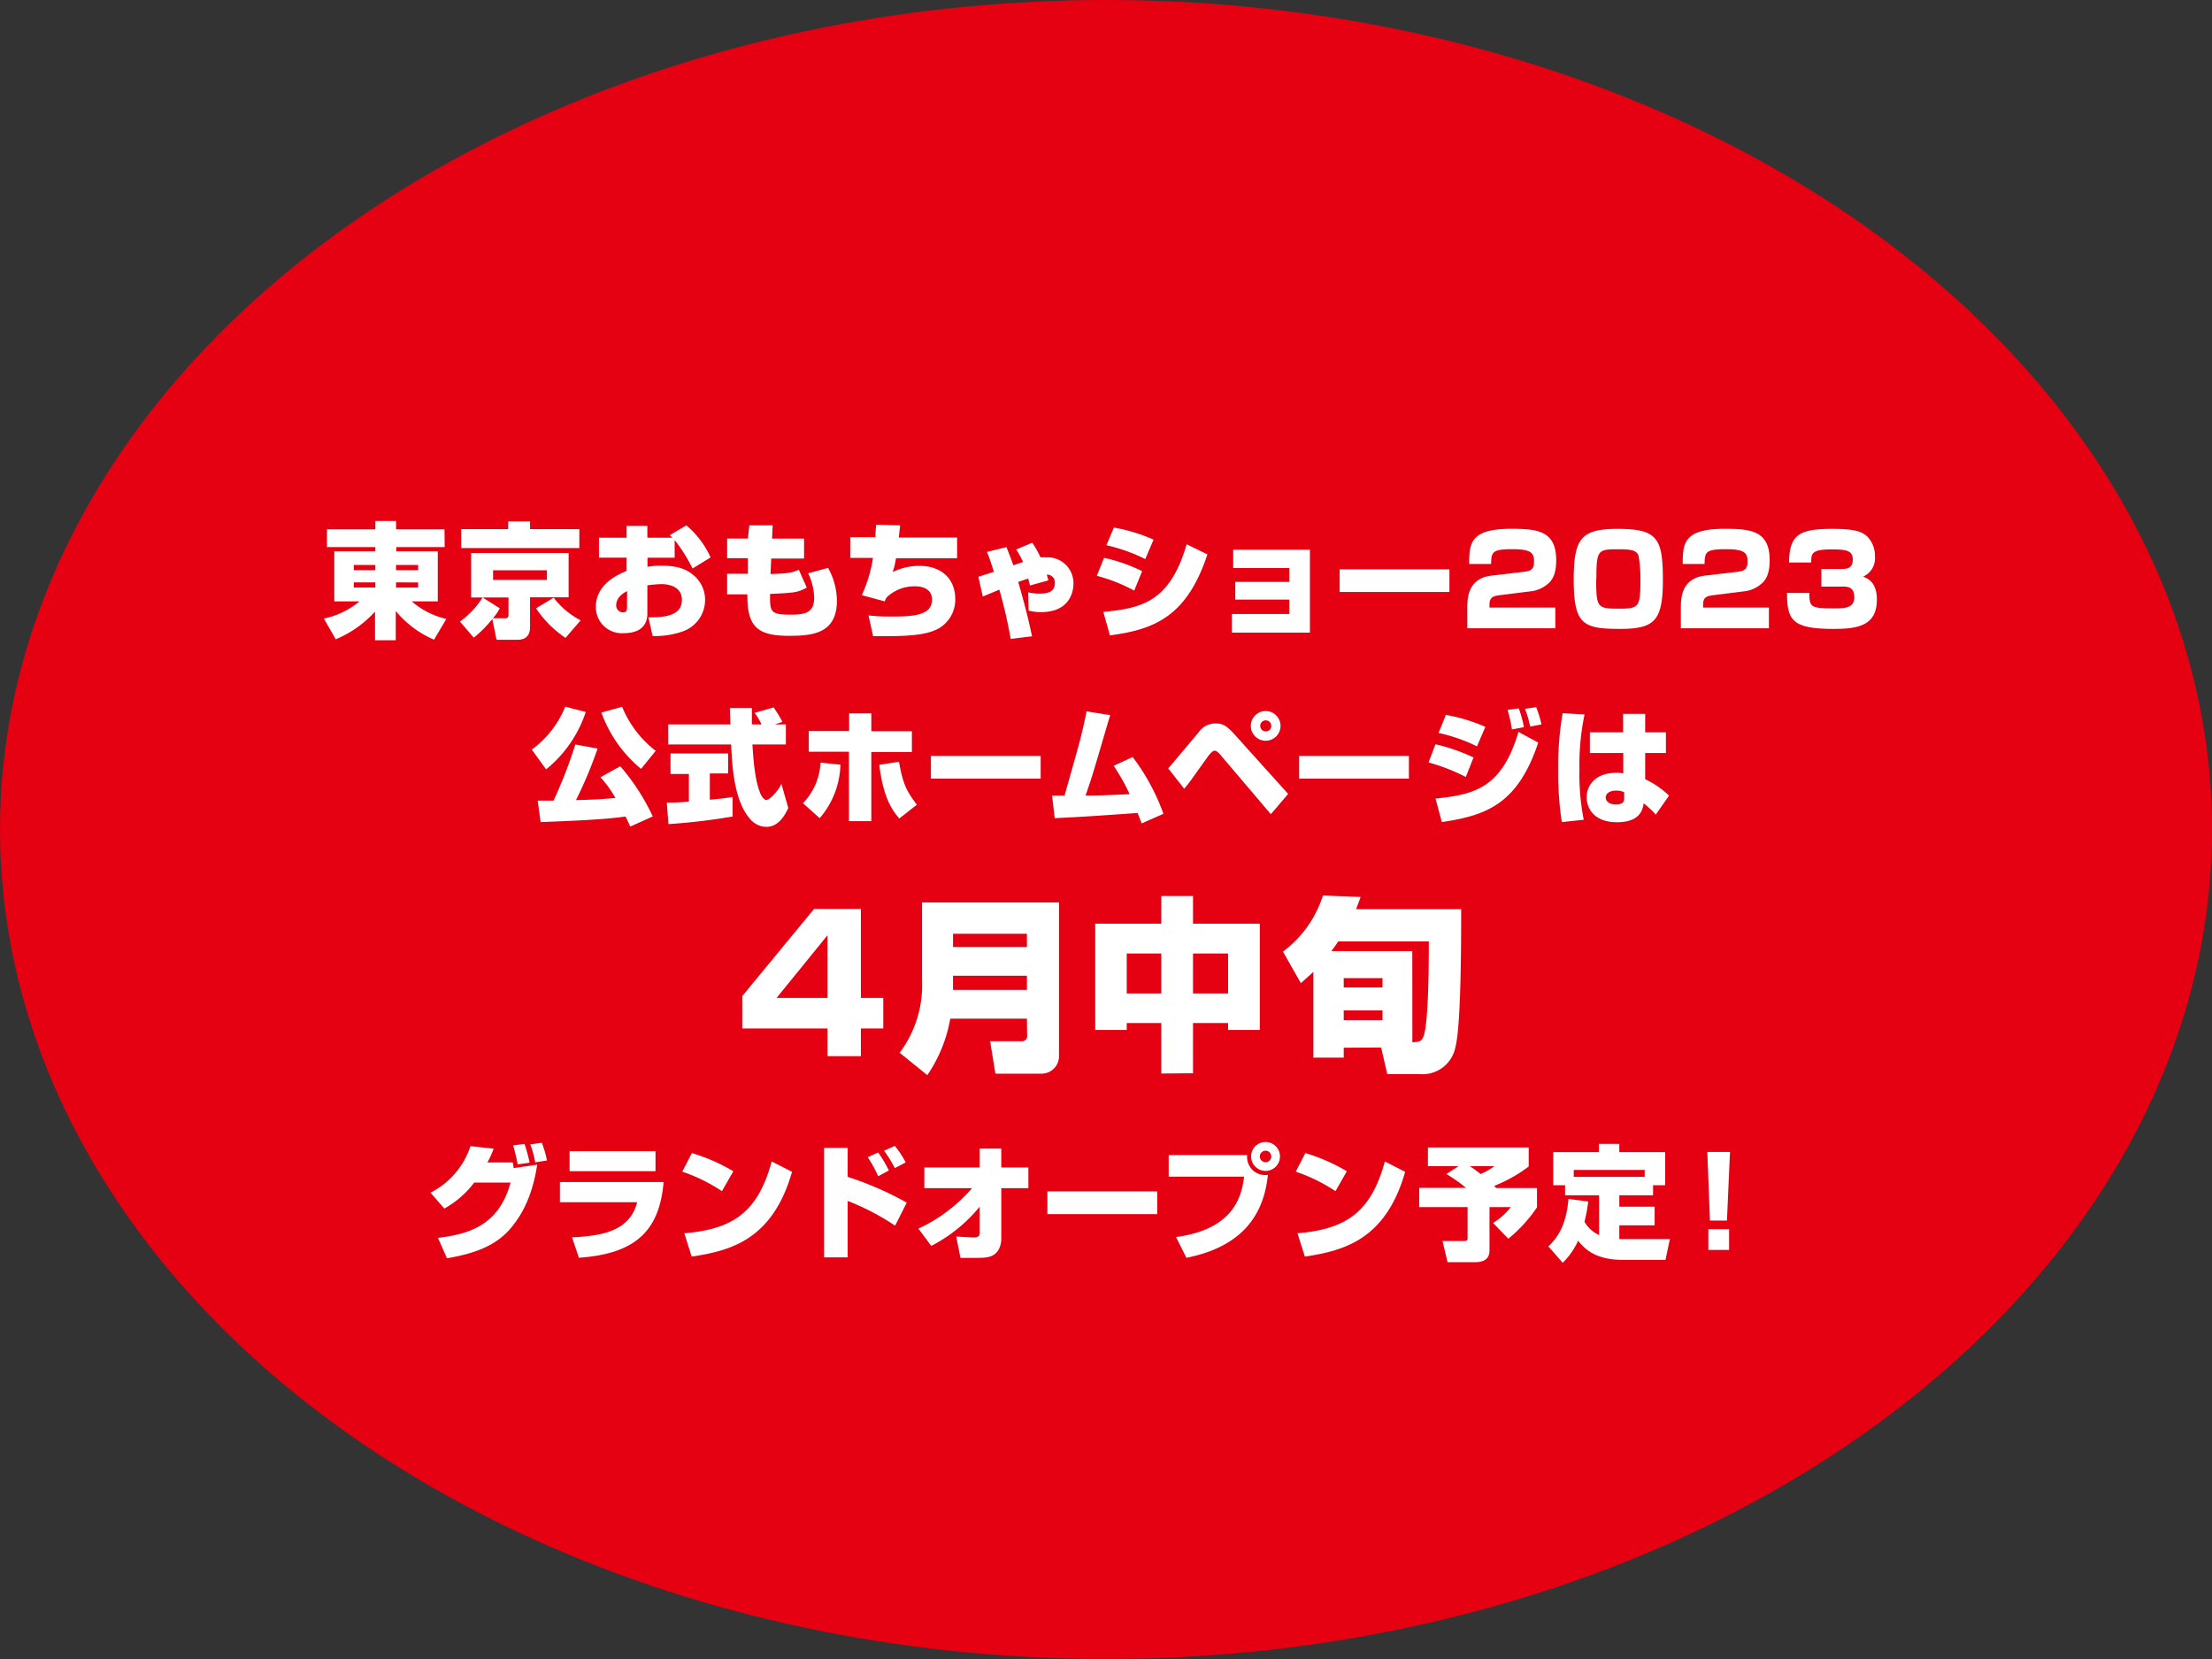 <svg xmlns="http://www.w3.org/2000/svg" width="320" height="240"><rect width="100%" height="100%" fill="#333333" stroke="none"/><g data-name="レイヤー 2"><ellipse cx="160" cy="120" rx="160" ry="120" fill="#e50012"/><path d="M64.33 79.15h-7v.6h6V87h-3.76a11.63 11.63 0 005 2.54l-1.78 3a14.64 14.64 0 01-5.54-4.15v4.23h-3v-4.14a15.9 15.9 0 01-5.68 4l-1.72-3A11.58 11.58 0 0052 87h-3.64v-7.25h5.94v-.6h-7v-2.57h7v-1.21h3v1.21h7zm-13.15 3.34h3.12v-.76h-3.12zm0 2.5h3.12v-.74h-3.12zm6.11-3.26v.76h3.2v-.76zm0 2.52V85h3.2v-.74zM72.3 88a6.81 6.81 0 01-1 1.44h1.78a.42.42 0 00.48-.45v-2.56h-5.4V80h14.1v6.41h-5.58v4.14c0 .58 0 2-1.79 2h-3.06l-.61-3a17 17 0 01-2.68 2.7l-2-2.33a12.76 12.76 0 003.28-3.49zm1.22-12.57h3.16v1.11h7.13v2.74H66.72v-2.74h6.8zm-2.19 7.07v1.39h7.79V82.5zm10.48 9.78A15.75 15.75 0 0177.54 88l2.56-1.53a11.62 11.62 0 003.9 3.27zM99.29 76a13.07 13.07 0 013.51 4.64l-2.61 1.6a24.14 24.14 0 00-2.59-4.12v2.56h-3.93V82a9.78 9.78 0 012.06-.16c2.34 0 3.6.51 4.62 1.39a4.59 4.59 0 011.65 3.54 4.83 4.83 0 01-3.28 4.59 12.12 12.12 0 01-4.31.65l-.61-2.7c2 0 4.85-.09 4.85-2.52 0-2-2-2.29-3-2.29a18.5 18.5 0 00-2 .18v4.07c0 2.32-1.81 2.85-3.45 2.85a3.76 3.76 0 01-4-3.8c0-3.3 3.17-4.67 4.45-5.21v-1.92h-4v-2.88h4v-1.71h3v1.71h3.64l-.41-.36zm-8.57 9.52c-1.47.72-1.58 1.68-1.58 2.07a1 1 0 001 1c.55 0 .57-.4.57-.74zM108.4 76h3.38l-.09 1.92h4.63v2.88h-4.75l-.1 2.24c2.81-.06 3.35-.29 4.09-.62l1.15 2.58c-1.35.74-1.83.76-5.31.92 0 2.52-.05 3 2.92 3 2.14 0 3.46-.25 3.46-2.45a8.49 8.49 0 00-.87-3.53l2.88-.79a9.84 9.84 0 011.28 4.74c0 4.8-3.58 5.09-6.95 5.09-4.57 0-6.05-1.33-6-6h-2.93V83h3v-2.25h-3v-2.84h3zm21.82 0c-.13 1.2-.15 1.35-.2 1.76h8.44v3h-8.84a12.34 12.34 0 01-.48 2 8.73 8.73 0 013.83-.9c3.46 0 5.22 2.11 5.22 4.75a4.78 4.78 0 01-2.5 4.36c-1.22.59-2.65 1.06-7.47 1.06h-1.91l-.67-3a26.1 26.1 0 003.32.16c2.95 0 5.87-.09 5.87-2.44 0-1.73-1.68-1.93-2.42-1.93a5.78 5.78 0 00-3.92 1.4 1.46 1.46 0 00-.49.78l-3.33-.9a19.94 19.94 0 001.62-5.39H123v-3h3.64c0-.67.07-1.22.11-1.8zm19.11 2.52a12.63 12.63 0 011.19 2.11 7.4 7.4 0 01.88 0 3.73 3.73 0 013.89 3.85c0 .74-.27 4.07-4.7 4.07a6.63 6.63 0 01-1.78-.22l-.06-2.64a6.69 6.69 0 001.68.18c.61 0 2.17 0 2.17-1.48a1.12 1.12 0 00-1.17-1.26c.08.23.09.32.24.83l-2.67.74c-.13-.54-.18-.74-.26-1l-1.44.48c1.25 4.32 1.68 6.38 2 7.87l-3.09.38a69.22 69.22 0 00-1.64-7.13l-2.4 1-.63-2.86 2.24-.72c-.47-1.51-.71-2.14-1-2.88l2.82-.69c.25.63.38.94 1 2.63.81-.29 1.15-.39 1.4-.47a10.77 10.77 0 00-1-1.82zm14.75 6.92a24.21 24.21 0 00-5.41-2.14l1.05-2.6a23.6 23.6 0 015.51 1.93zm-4.47 3.08c5.64-.54 9.63-1.48 12.06-9.78l3 1.46c-3 9.09-7.78 10.87-14.1 11.72zm6.07-7.64a24.28 24.28 0 00-5.62-2l1.08-2.56a24.09 24.09 0 015.74 1.75zm23.82-1.36v12h-11.28v-2.7h8.3v-2.08h-7.82v-2.56h7.82v-2h-8.12v-2.66zm20.18 2.84v3.28H193.8v-3.28zM217 86.1c-.94.11-1.52.28-1.52 1.34v.45H225v3h-12.73V88c0-1.36 0-4.32 3.51-4.73l4.61-.54c1.05-.13 1.53-.31 1.53-1.51s-.39-1.77-3.06-1.77c-3 0-3.11.38-3.15 2.14h-3.17c0-3 .16-5.09 6.07-5.09 3.74 0 6.52.25 6.52 4.54 0 1.83-.47 2.77-1.1 3.33a4.6 4.6 0 01-2.65 1.18zm17-9.59c5.76 0 6.56 1.33 6.56 7.36 0 5.8-1.08 7.11-6.16 7.11-5.44 0-6.74-.64-6.74-7.23.03-5.84 1.06-7.24 6.34-7.24zm-3.09 7.29c0 4.21.21 4.25 3.4 4.25 2.7 0 3-.22 3-3.91a19.69 19.69 0 00-.27-3.76c-.31-.85-1.32-.92-2.94-.92-2.95 0-3.16.09-3.16 4.34zm16.98 2.3c-.94.11-1.51.28-1.51 1.34v.45h9.52v3h-12.74V88c0-1.36 0-4.32 3.51-4.73l4.61-.54c1-.13 1.53-.31 1.53-1.51s-.4-1.77-3.06-1.77c-3 0-3.12.38-3.16 2.14h-3.16c0-3 .16-5.09 6.06-5.09 3.75 0 6.52.25 6.52 4.54 0 1.83-.47 2.77-1.1 3.33a4.58 4.58 0 01-2.64 1.18zm13.86-.32c0 2.07.21 2.23 3.6 2.23 1.44 0 2.9 0 2.9-1.62s-1.16-1.53-1.95-1.53h-2.81v-2.55h2.81c.78 0 1.73 0 1.73-1.37s-1.08-1.46-3.17-1.46c-2.84 0-2.84.67-2.84 1.89h-3.21c.07-4 1.41-4.86 6.27-4.86 2.86 0 4.16.27 5.06 1.11a4 4 0 011.1 2.87 2.91 2.91 0 01-1.72 2.93c.64.24 2 .78 2 3.32 0 3.78-2.79 4.24-6.21 4.24-6 0-6.79-1.22-6.79-5.2zM84.74 103a17.89 17.89 0 01-5.74 8.3l-2.07-2.86a14.37 14.37 0 004.84-6.21zm6.43 16.58c-.16-.38-.33-.75-.67-1.46-3.15.45-7.52.62-12.29.81l-.42-3.11h2.29a67 67 0 003.15-8.12l3.22.59a60 60 0 01-3.13 7.46c2.75-.08 3.06-.09 5.71-.31a16.82 16.82 0 00-2.16-3l2.86-1.59a30.89 30.89 0 014.7 7.26zm1.57-8.35a18.77 18.77 0 01-5.74-8.15l3-.83a15.38 15.38 0 004.86 6.37zm3.72 4.88c.58 0 1.51 0 3.2-.14v-4H97V109h8.33v2.89h-2.64v3.8c1.15-.1 2.3-.23 3.29-.39v2.82a88 88 0 01-9.28 1.1zm15.61-11.31h1.62v2.9h-4.84c.11 1.66.3 5 1.08 6.9 0 .13.47 1.13.93 1.13s1.7-1.24 2.18-2.34l1 3.5c-.48 1-1.38 2.73-3.18 2.73a3.13 3.13 0 01-2.09-.86c-2.63-2.65-2.85-8-3-11.06h-9.11v-2.9h9c0-.34-.07-2-.07-2.37h3.18v2.37h1.39a8.28 8.28 0 00-1-1.67l2.76-.79a19.11 19.11 0 011.27 2.09zm4.09 11.4a9.07 9.07 0 002.54-5.87l2.88.29a12.31 12.31 0 01-3 7.74zm9.89-13v2.59h5.87v3h-5.87v10h-3.24v-10.04H117v-3h5.84v-2.55zm4 7c.55 3 .95 4.07 2.59 6.21l-2.54 2c-1-1.17-2.3-2.9-2.9-7.76zm20.5-.84v3.28h-15.88v-3.28zm13.31.16a30.81 30.81 0 014.45 8.21l-3.15 1.39c-.29-.76-.42-1.08-.58-1.51-6.9.48-7.65.54-12 .75l-.38-3.26h1.8c2.34-8.26 2.43-8.53 3.19-12.19l3.42.54c-.47 1.5-2.36 8.09-2.81 9.4-.36 1.08-.58 1.73-.76 2.24 1.46 0 1.95 0 6.38-.2a29.54 29.54 0 00-2.31-4.11zm5.14 1.64c.72-.81 3.76-4.47 4.39-5.2a2.94 2.94 0 012.42-1.3c1 0 1.56.18 3 1.82l7.54 8.37-2.5 2.94-7.13-8.39c-.5-.6-.76-.8-1-.8s-.58.27-1.09 1c-.36.5-2 2.79-2.32 3.24s-.56.74-1 1.26zm16.25-6.16a2.15 2.15 0 11-2.15-2.14 2.16 2.16 0 012.15 2.14zm-2.94 0a.8.8 0 10.79-.79.79.79 0 00-.79.79zm21.51 4.36v3.28h-15.88v-3.28zm8.23 3.04a28 28 0 00-5.39-2.1l1-2.63a26.55 26.55 0 015.51 1.91zm-4.38 3.12c5.6-.56 9.6-1.51 12-9.64l2.86 1.55c-2.91 8.72-7.31 10.54-13.95 11.49zm6-7.55a24.63 24.63 0 00-5.56-1.94l1.06-2.61a25.31 25.31 0 015.71 1.73zm5.06-2.45a20.53 20.53 0 00-.64-2.82l1.62-.22a15.32 15.32 0 01.75 2.72zm2.63-.41a14.53 14.53 0 00-.75-2.57l1.62-.24a16.4 16.4 0 01.77 2.5zm7.87-1.76a35.84 35.84 0 00-.74 8 34.24 34.24 0 00.62 7.24l-3.17.34a47.14 47.14 0 01-.52-7.56 44.43 44.43 0 01.64-8.19zm5.58 2.59v-2.67H238v2.67h3v3h-3v3.78a12.91 12.91 0 013.45 2.38l-1.92 2.75a7.79 7.79 0 00-.76-.79c-.7-.61-.77-.69-1-.85-.09.7-.34 2.74-3.85 2.74-3.12 0-4.38-1.82-4.38-3.62s1.33-3.53 4.29-3.53a3.5 3.5 0 011 .09v-2.95H230v-3zm.15 8.66a2.86 2.86 0 00-1.14-.23c-1 0-1.53.45-1.53 1s.53 1 1.43 1c1.24 0 1.24-.52 1.24-1zm-110.42 16.89v12.88h3.24v4.42h-3.24v4h-4.83v-4h-12.33v-4.69l10.39-12.61zm-4.83 3.81l-7.37 9.07h7.37zm28.85 12.06h-11.09a20.84 20.84 0 01-3.32 8.18l-4-3.24a16.27 16.27 0 003.24-10.39v-11.36h19.81v22.16a2.52 2.52 0 01-2.56 2.61H144l-.76-4.69h4.57a.72.72 0 00.78-.78zM137.87 137h10.69v-1.92h-10.69zm0 6.21h10.69v-2.05h-10.69zM168 155.3V148h-5v1h-4.56v-15.38H168v-4h4.59v4h9.66V149h-4.59v-1h-5.07v7.26zm-5-17.36v5.78h5v-5.78zm9.59 0v5.78h5.07v-5.78zm21.8 13.63V153H190v-12.41c-.84.78-1.29 1.18-1.81 1.64l-2.59-4.56a16.27 16.27 0 005.78-8.12l5.45.21c-.24.7-.38 1.05-.65 1.76h15.2c0 4.4 0 16.87-.84 20a4.84 4.84 0 01-5.23 3.86h-4.62l-.89-3.84zm9.93-.78c1-.08 1.22-.11 1.54-.7.84-1.51.84-11.5.84-13.9h-13.1c-.48.7-.56.83-1 1.4h11.71zm-9.93-9.29v1.35H200v-1.35zm0 4.67v1.41H200v-1.41zM62.28 172.54a11.64 11.64 0 005.78-6.73l3.35.36a13.28 13.28 0 01-.9 2h3.66a5.49 5.49 0 01.14.81l3.4-.49c-.79 5.3-2.75 8-4.19 9.6-2.11 2.23-5 3.28-8.86 3.94l-1.3-2.95c4.31-.54 8.79-1.69 10.5-8H68.6a13.92 13.92 0 01-4.32 3.76zm12.61-4.09c-.11-.61-.38-1.83-.65-2.75l1.64-.22a23.67 23.67 0 01.74 2.72zm2.54-.3a15.67 15.67 0 00-.71-2.6l1.66-.23a13.6 13.6 0 01.74 2.56zM96 171c-.6 7.11-4.12 10.39-12.25 10.95l-1-2.95c4.68-.2 8.41-1.08 9.42-5.08H81V171zm-1.17-4.46v2.89H82.4v-2.89zm9.61 5.78a24.51 24.51 0 00-5.74-2.82l1.39-2.69a26.44 26.44 0 016 2.63zM99 178.41c7-.59 10.63-3 12.64-10.39l2.94 1.5c-2.85 10-9.11 11.43-14.52 12.27zm23.63-12.35v4.19a47 47 0 018.55 3.73l-1.69 3.33a35.65 35.65 0 00-6.86-3.58v8.17h-3.42v-15.84zm4.41 4.1a18 18 0 00-1.51-2.75l1.51-.69a19.05 19.05 0 011.55 2.61zm2.41-1.17a19.17 19.17 0 00-1.55-2.52l1.55-.7a13.51 13.51 0 011.57 2.39zm3.41 8.75a23.17 23.17 0 007.76-5.85h-6.9v-3h8v-2.73h3.13v2.73h3.92v3h-3.92v7.37a3.17 3.17 0 01-.5 1.71c-.74 1-1.84 1-3.17 1h-2.23l-.62-3.08c.26 0 2.27.13 2.51.13.45 0 .88-.07.88-.67v-3.78a22.07 22.07 0 01-7 5.67zm34.55-5.38v3.28h-15.89v-3.28zm13.01-5.26a2.62 2.62 0 003 2.86c-.7 7-5 10.65-11.79 12l-1.5-3c8.49-1.16 9.49-6 9.85-8.74h-10.91v-3.12zm2.66 2.29a2.09 2.09 0 112.09-2.09 2.09 2.09 0 01-2.09 2.09zm0-2.92a.84.84 0 00-.83.83.83.83 0 00.83.83.82.82 0 00.83-.83.83.83 0 00-.83-.83zm10.12 5.85a24.76 24.76 0 00-5.75-2.82l1.39-2.69a26.44 26.44 0 016 2.63zm-5.5 6.09c7-.59 10.63-3 12.64-10.39l2.94 1.5c-2.85 10-9.11 11.43-14.51 12.27zm24.38-6.57a24.26 24.26 0 00-2.83-2l1.75-1.14h-4.43V166h14.58v2.75a20.83 20.83 0 01-5 2.81l.31.31h5.89v2.79a21 21 0 01-4.15 4.54l-2.2-2.28a9.74 9.74 0 002.56-2.29h-3.08v6.12c0 .77-.14 1.85-2.12 1.85h-3.95l-.73-3.07h2.91c.72 0 .72-.06.72-.63v-4.27h-7v-2.79zm.57-3.14c.81.56 1.23.89 1.55 1.14a10.6 10.6 0 002-1.14zm17.11 5.12a22.31 22.31 0 01-.54 2.93 4.59 4.59 0 002.11 1.91v-5.74h-4.92v-1.46h-1.71v-4.79h6.61v-1.19h2.95v1.19h6.63v4.79h-1.75v1.46h-4.88v1.65h5.11v2.69h-5.11v2h7.31l-.63 3h-6.18c-3.88 0-5.49-1.53-6.46-2.77a10.53 10.53 0 01-2.23 3.19l-2.07-2.36c1-1 2.56-2.65 2.9-6.88zm8.17-3.57v-1h-10.26v1zm12.34-3.6l-.44 9.92h-2.46l-.38-9.92zm-.13 11.17v3h-3v-3z" fill="#fff"/></g></svg>
